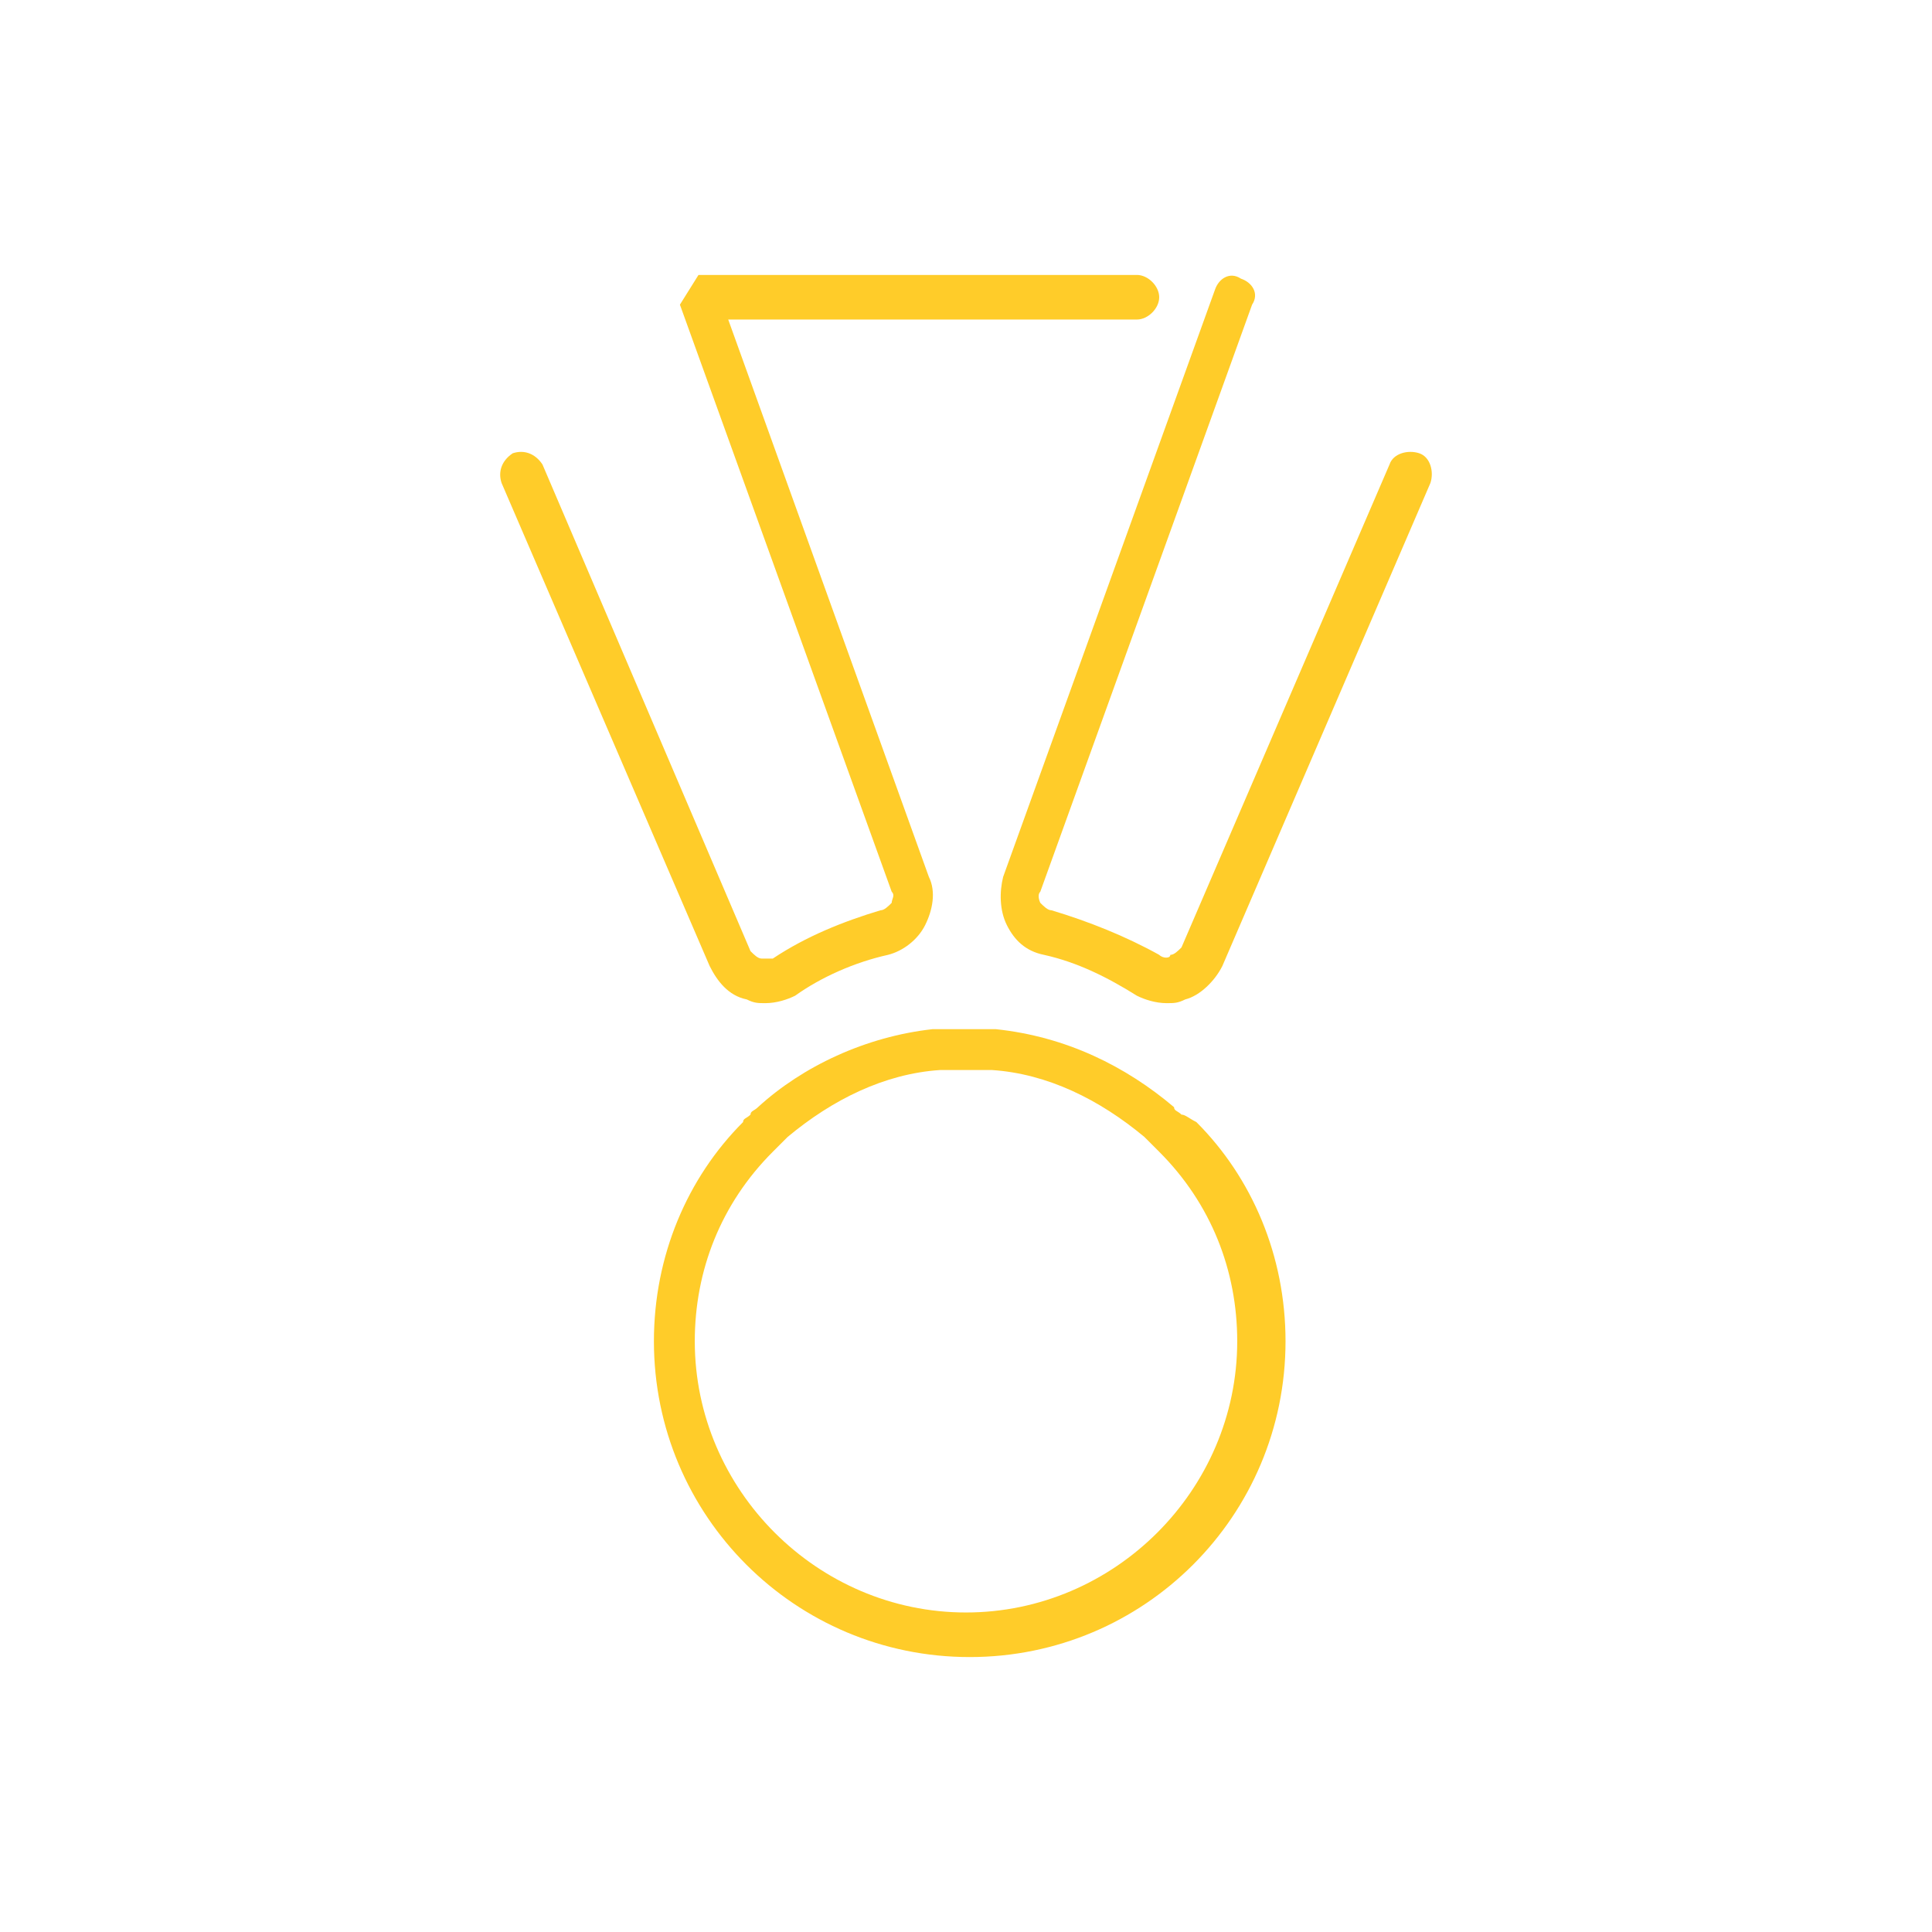 <svg xmlns="http://www.w3.org/2000/svg" viewBox="0 0 52 52"><path d="M26 28.8h.7c1.5.1 2.9.8 4.1 1.8l.2.2.1.1.1.1c1.4 1.4 2.1 3.2 2.1 5.1 0 4-3.3 7.3-7.3 7.3s-7.3-3.3-7.3-7.3c0-1.9.7-3.7 2.1-5.1l.1-.1.1-.1.2-.2c1.2-1 2.6-1.7 4.1-1.8h.7m0-1.1h-.9c-1.8.2-3.5 1-4.7 2.1-.1.1-.2.1-.2.2-.1.1-.2.1-.2.2-1.5 1.5-2.4 3.6-2.4 5.9 0 4.7 3.8 8.5 8.5 8.5s8.5-3.8 8.5-8.5c0-2.3-.9-4.4-2.4-5.9-.2-.1-.3-.2-.4-.2-.1-.1-.2-.1-.2-.2-1.3-1.1-2.9-1.9-4.8-2.1H26zm-5.4-.7c-.2 0-.3 0-.5-.1-.5-.1-.8-.5-1-.9l-5.6-13c-.1-.3 0-.6.3-.8.3-.1.6 0 .8.3l5.6 13.1c.1.1.2.2.3.2h.3c.9-.6 1.9-1 2.9-1.3.1 0 .2-.1.3-.2 0-.1.1-.2 0-.3L18.3 8.2l.5-.8h11.8c.3 0 .6.3.6.6s-.3.6-.6.6h-11l5.4 15c.2.4.1.9-.1 1.3s-.6.7-1 .8c-.9.2-1.8.6-2.5 1.1-.2.1-.5.2-.8.2zm10.8 0c-.3 0-.6-.1-.8-.2-.8-.5-1.6-.9-2.5-1.1-.5-.1-.8-.4-1-.8-.2-.4-.2-.9-.1-1.3l5.7-15.8c.1-.3.4-.5.7-.3.3.1.5.4.3.7L28 24c-.1.1 0 .3 0 .3.1.1.2.2.3.2 1 .3 2 .7 2.9 1.2.1.1.3.1.3 0 .1 0 .2-.1.3-.2l5.6-13c.1-.3.5-.4.8-.3.3.1.4.5.3.8l-5.6 13c-.2.4-.6.8-1 .9-.2.1-.3.1-.5.1z" fill="#ffcc29"/></svg>